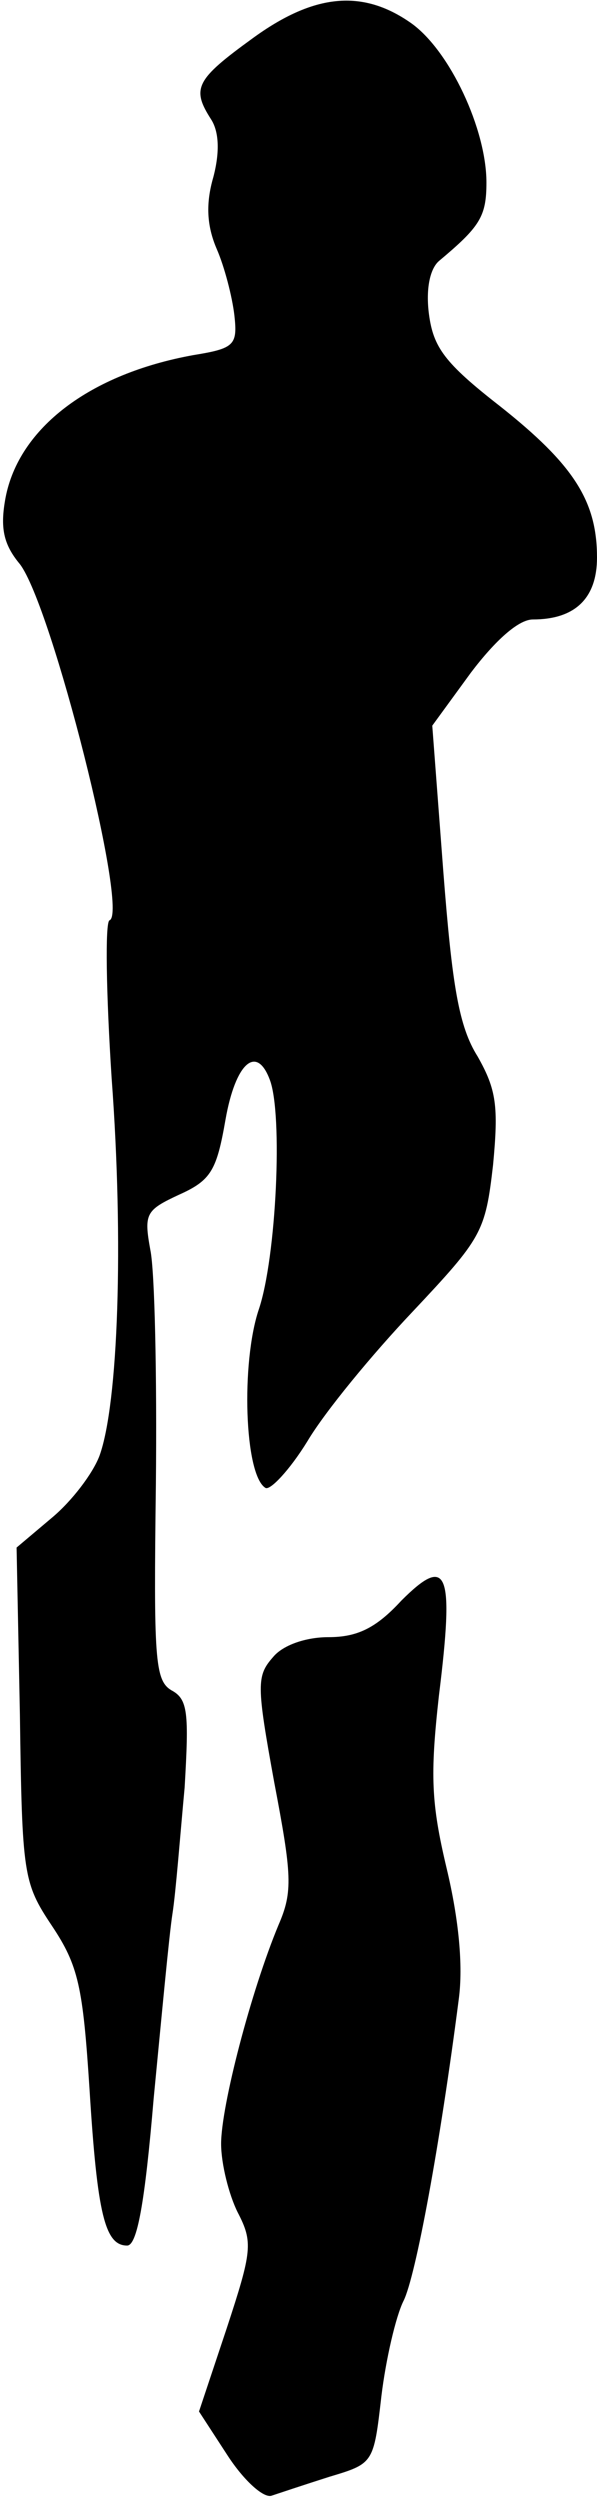 <?xml version="1.0" standalone="no"?>
<!DOCTYPE svg PUBLIC "-//W3C//DTD SVG 20010904//EN"
 "http://www.w3.org/TR/2001/REC-SVG-20010904/DTD/svg10.dtd">
<svg version="1.0" xmlns="http://www.w3.org/2000/svg"
 width="54pt" height="226pt" viewBox="0 0 54 226"
 preserveAspectRatio="xMidYMid meet">
<g transform="translate(0,226) scale(0.1,-0.1)"
fill="#000000" stroke="none">
<path fill="#000000" stroke="none" d="M228 2225 c-51 -37 -55 -45 -37 -73 7
-11 8 -29 2 -52 -7 -24 -6 -44 3 -65 7 -16 14 -43 16 -60 3 -27 0 -30 -37 -36
-94 -17 -158 -66 -170 -129 -5 -27 -2 -42 13 -60 29 -38 99 -316 81 -322 -4
-2 -3 -66 2 -143 11 -148 6 -294 -11 -341 -6 -16 -25 -41 -43 -56 l-32 -27 3
-151 c2 -145 3 -152 29 -191 24 -36 28 -55 34 -148 7 -113 14 -141 34 -141 9
0 16 38 24 133 7 72 14 148 17 167 3 19 7 71 11 114 4 68 3 80 -12 88 -15 9
-16 29 -14 186 1 98 -1 193 -5 212 -6 33 -4 36 26 50 29 13 34 22 42 68 9 51
28 68 40 36 12 -31 6 -161 -10 -208 -16 -48 -13 -149 6 -161 4 -3 22 16 38 42
16 27 59 79 95 117 63 67 66 72 73 133 5 53 3 68 -14 98 -17 27 -23 64 -31
167 l-10 132 35 48 c22 29 43 48 56 48 38 0 58 19 58 56 0 51 -21 84 -88 137
-50 39 -60 53 -64 83 -3 23 1 41 9 48 37 31 43 40 43 71 0 48 -33 119 -68 144
-44 31 -88 27 -144 -14z"/>
<path fill="#000000" stroke="none" d="M363 813 c-23 -25 -40 -33 -66 -33 -20
0 -41 -7 -50 -18 -15 -17 -15 -25 1 -113 16 -84 17 -99 4 -129 -25 -60 -52
-164 -52 -198 0 -18 7 -46 15 -62 14 -27 13 -35 -10 -105 l-25 -75 26 -40 c15
-23 33 -39 40 -36 6 2 30 10 52 17 40 12 40 12 47 73 4 33 13 72 20 86 11 22
33 141 50 273 4 30 0 72 -11 118 -14 59 -15 84 -7 156 14 113 8 128 -34 86z"/>
</g>
</svg>
